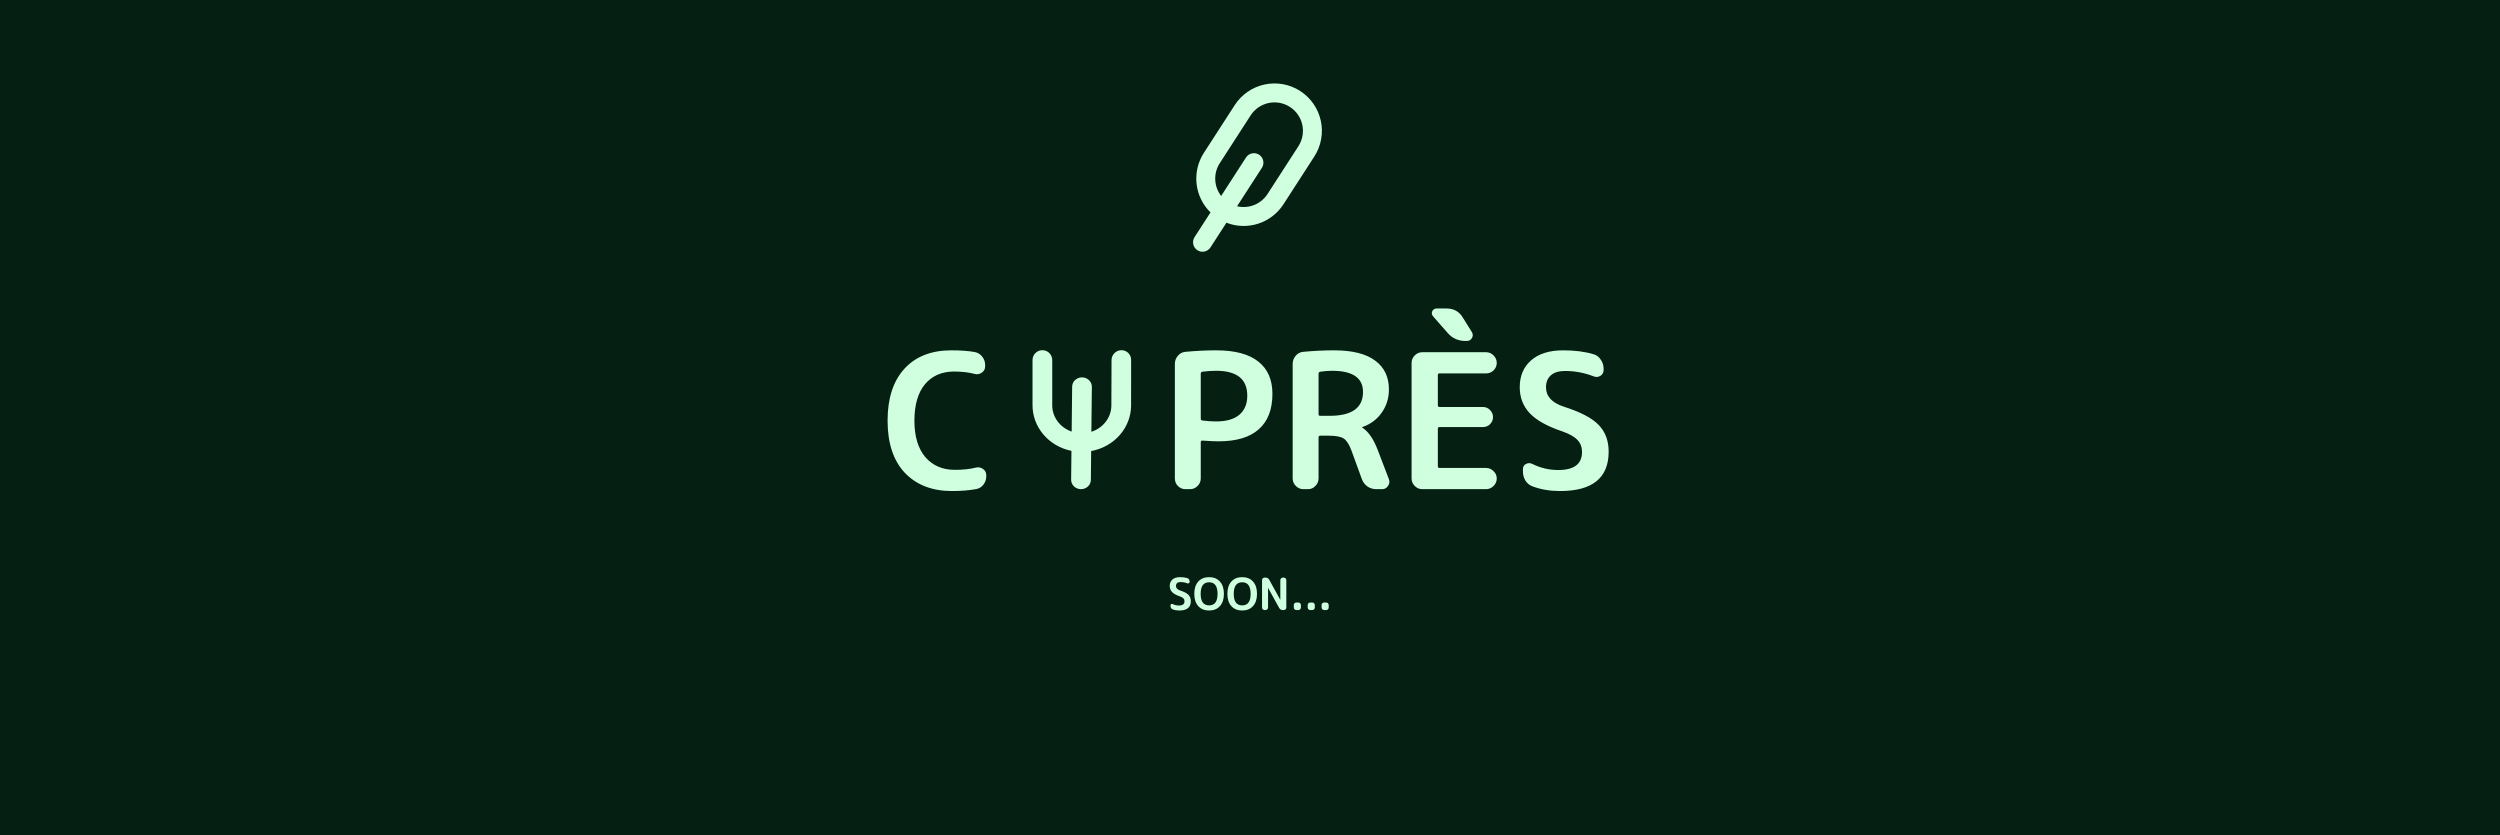 <svg width="1799" height="601" viewBox="0 0 1799 601" fill="none" xmlns="http://www.w3.org/2000/svg">
<rect width="1799" height="601" fill="#051F13"/>
<path d="M685.009 353.35C670.789 353.35 659.494 348.985 651.124 340.255C642.844 331.435 638.704 318.925 638.704 302.725C638.704 286.705 642.709 274.285 650.719 265.465C658.819 256.555 670.114 252.1 684.604 252.1C691.264 252.1 696.844 252.505 701.344 253.315C703.504 253.675 705.304 254.755 706.744 256.555C708.184 258.355 708.904 260.38 708.904 262.63V263.71C708.904 265.6 708.094 267.085 706.474 268.165C704.944 269.245 703.279 269.56 701.479 269.11C697.069 267.94 692.119 267.355 686.629 267.355C677.719 267.355 670.699 270.415 665.569 276.535C660.529 282.655 658.009 291.385 658.009 302.725C658.009 313.975 660.619 322.705 665.839 328.915C671.149 335.035 678.214 338.095 687.034 338.095C692.974 338.095 698.059 337.555 702.289 336.475C704.089 336.025 705.754 336.34 707.284 337.42C708.904 338.5 709.714 339.985 709.714 341.875V342.82C709.714 345.07 708.994 347.095 707.554 348.895C706.204 350.605 704.404 351.64 702.154 352C697.024 352.9 691.309 353.35 685.009 353.35ZM864.064 268.84V301.375C864.064 302.005 864.424 302.41 865.144 302.59C868.564 303.04 871.894 303.265 875.134 303.265C882.424 303.265 887.959 301.69 891.739 298.54C895.609 295.3 897.544 290.71 897.544 284.77C897.544 272.8 890.074 266.815 875.134 266.815C871.894 266.815 868.564 267.04 865.144 267.49C864.424 267.67 864.064 268.12 864.064 268.84ZM852.994 352C850.924 352 849.124 351.235 847.594 349.705C846.154 348.175 845.434 346.375 845.434 344.305V261.82C845.434 259.66 846.154 257.725 847.594 256.015C849.034 254.305 850.834 253.36 852.994 253.18C860.644 252.46 868.024 252.1 875.134 252.1C888.634 252.1 898.759 254.8 905.509 260.2C912.259 265.51 915.634 273.25 915.634 283.42C915.634 294.67 912.349 303.175 905.779 308.935C899.299 314.695 889.669 317.575 876.889 317.575C873.919 317.575 870.004 317.395 865.144 317.035C864.424 317.035 864.064 317.395 864.064 318.115V344.305C864.064 346.375 863.299 348.175 861.769 349.705C860.239 351.235 858.439 352 856.369 352H852.994ZM948.834 268.84V298.135C948.834 298.855 949.239 299.215 950.049 299.215H956.799C972.819 299.215 980.829 293.5 980.829 282.07C980.829 271.9 973.404 266.815 958.554 266.815C955.854 266.815 953.019 267.04 950.049 267.49C949.239 267.67 948.834 268.12 948.834 268.84ZM937.899 352C935.829 352 934.029 351.235 932.499 349.705C930.969 348.175 930.204 346.375 930.204 344.305V261.82C930.204 259.66 930.924 257.725 932.364 256.015C933.804 254.305 935.604 253.36 937.764 253.18C945.414 252.46 952.794 252.1 959.904 252.1C973.134 252.1 983.034 254.575 989.604 259.525C996.174 264.385 999.459 271.27 999.459 280.18C999.459 286.57 997.704 292.195 994.194 297.055C990.774 301.915 986.139 305.335 980.289 307.315C980.199 307.315 980.154 307.36 980.154 307.45C980.154 307.63 980.199 307.72 980.289 307.72C984.609 310.42 988.299 315.73 991.359 323.65L999.459 344.845C1000.09 346.555 999.864 348.175 998.784 349.705C997.794 351.235 996.399 352 994.599 352H990.414C988.074 352 985.959 351.37 984.069 350.11C982.179 348.76 980.829 347.005 980.019 344.845L972.459 324.055C970.839 319.735 968.994 316.9 966.924 315.55C964.854 314.2 961.299 313.525 956.259 313.525H950.049C949.239 313.525 948.834 313.93 948.834 314.74V344.305C948.834 346.375 948.069 348.175 946.539 349.705C945.099 351.235 943.344 352 941.274 352H937.899ZM1041.01 221.995C1046.14 221.995 1050.01 224.155 1052.62 228.475L1059.1 238.87C1060 240.31 1060.05 241.75 1059.24 243.19C1058.43 244.63 1057.17 245.35 1055.46 245.35H1054.51C1049.38 245.35 1045.15 243.46 1041.82 239.68L1031.29 227.665C1030.3 226.585 1030.08 225.37 1030.62 224.02C1031.25 222.67 1032.33 221.995 1033.86 221.995H1041.01ZM1023.46 352C1021.39 352 1019.59 351.235 1018.06 349.705C1016.53 348.175 1015.77 346.375 1015.77 344.305V261.145C1015.77 259.075 1016.53 257.275 1018.06 255.745C1019.59 254.215 1021.39 253.45 1023.46 253.45H1069.36C1071.43 253.45 1073.23 254.215 1074.76 255.745C1076.29 257.275 1077.06 259.075 1077.06 261.145C1077.06 263.215 1076.29 265.015 1074.76 266.545C1073.23 267.985 1071.43 268.705 1069.36 268.705H1035.88C1035.07 268.705 1034.67 269.11 1034.67 269.92V291.655C1034.67 292.465 1035.07 292.87 1035.88 292.87H1067.07C1069.14 292.87 1070.85 293.59 1072.2 295.03C1073.64 296.47 1074.36 298.18 1074.36 300.16C1074.36 302.14 1073.64 303.85 1072.2 305.29C1070.85 306.64 1069.14 307.315 1067.07 307.315H1035.88C1035.07 307.315 1034.67 307.72 1034.67 308.53V335.53C1034.67 336.34 1035.07 336.745 1035.88 336.745H1069.36C1071.43 336.745 1073.23 337.51 1074.76 339.04C1076.29 340.48 1077.06 342.235 1077.06 344.305C1077.06 346.375 1076.29 348.175 1074.76 349.705C1073.23 351.235 1071.43 352 1069.36 352H1023.46ZM1124.25 310.42C1113.45 306.82 1105.62 302.455 1100.76 297.325C1095.99 292.195 1093.6 285.985 1093.6 278.695C1093.6 270.505 1096.35 264.025 1101.84 259.255C1107.33 254.485 1115.02 252.1 1124.92 252.1C1133.29 252.1 1140.58 253.045 1146.79 254.935C1148.95 255.565 1150.66 256.87 1151.92 258.85C1153.27 260.74 1153.95 262.855 1153.95 265.195V266.41C1153.95 268.12 1153.18 269.47 1151.65 270.46C1150.12 271.36 1148.55 271.495 1146.93 270.865C1140.18 268.255 1133.29 266.95 1126.27 266.95C1121.77 266.95 1118.35 267.985 1116.01 270.055C1113.67 272.125 1112.5 275.005 1112.5 278.695C1112.5 285.175 1116.73 289.81 1125.19 292.6C1137.34 296.47 1145.76 300.88 1150.44 305.83C1155.21 310.78 1157.59 317.17 1157.59 325C1157.59 343.9 1145.94 353.35 1122.63 353.35C1115.34 353.35 1108.72 352.225 1102.78 349.975C1100.62 349.165 1098.91 347.77 1097.65 345.79C1096.48 343.81 1095.9 341.605 1095.9 339.175V337.555C1095.9 335.845 1096.62 334.63 1098.06 333.91C1099.5 333.1 1100.98 333.055 1102.51 333.775C1108.45 336.745 1114.71 338.23 1121.28 338.23C1132.71 338.23 1138.42 333.91 1138.42 325.27C1138.42 321.76 1137.34 318.88 1135.18 316.63C1133.02 314.29 1129.38 312.22 1124.25 310.42Z" fill="#D0FFE0"/>
<path d="M750.095 252C746.177 252 743.002 255.176 743.002 259.093V291.329C742.919 299.054 745.663 306.57 750.768 312.605C755.873 318.64 763.026 322.823 771.019 324.448L770.794 345.228C770.775 347.006 771.504 348.718 772.82 349.988C774.137 351.258 775.933 351.982 777.815 352C779.696 352.018 781.508 351.329 782.851 350.085C784.195 348.84 784.961 347.143 784.98 345.365L785.204 324.585C793.23 323.114 800.473 319.07 805.707 313.135C810.942 307.2 813.847 299.739 813.931 292.013C813.931 292.013 813.913 271.438 813.958 258.968C813.972 255.131 810.868 252 807.032 252C803.083 252 799.877 255.174 799.86 259.123C799.806 271.139 799.745 291.876 799.745 291.876C799.702 296.036 798.294 300.081 795.717 303.454C793.14 306.827 789.519 309.362 785.354 310.709L785.704 278.333C785.723 276.555 784.995 274.843 783.678 273.573C782.361 272.303 780.565 271.579 778.684 271.561C776.803 271.543 774.991 272.232 773.647 273.476C772.303 274.72 771.538 276.418 771.518 278.196L771.169 310.572C767.034 309.145 763.469 306.541 760.965 303.119C758.461 299.697 757.141 295.625 757.188 291.465V259.093C757.188 255.176 754.012 252 750.095 252Z" fill="#D0FFE0"/>
<path fill-rule="evenodd" clip-rule="evenodd" d="M871.08 152.873C865.467 147.373 861.926 140.103 861.055 132.293C860.185 124.482 862.038 116.61 866.302 110.008L888.503 75.64C893.41 68.044 901.133 62.708 909.973 60.806C918.813 58.905 928.045 60.592 935.64 65.499C943.235 70.405 948.569 78.127 950.47 86.967C952.37 95.808 950.682 105.041 945.775 112.637L923.574 147.005C919.308 153.606 912.894 158.532 905.416 160.949C897.938 163.367 889.855 163.128 882.534 160.273L871.063 178.03C870.082 179.549 868.537 180.616 866.769 180.996C865.001 181.377 863.155 181.039 861.636 180.058C860.117 179.077 859.05 177.532 858.67 175.764C858.29 173.996 858.628 172.149 859.609 170.63L871.08 152.873ZM928.24 76.954C932.796 79.898 935.997 84.532 937.138 89.836C938.278 95.14 937.265 100.68 934.321 105.237L912.119 139.605C909.824 143.161 906.483 145.917 902.556 147.495C898.629 149.073 894.31 149.395 890.193 148.416L908.065 120.75C909.047 119.231 909.384 117.384 909.004 115.616C908.624 113.848 907.557 112.303 906.038 111.322C904.519 110.341 902.673 110.003 900.905 110.384C899.137 110.764 897.592 111.831 896.611 113.35L878.739 141.017C876.154 137.666 874.672 133.597 874.496 129.368C874.32 125.14 875.459 120.961 877.756 117.407L899.958 83.039C902.902 78.482 907.535 75.28 912.839 74.139C918.143 72.998 923.683 74.011 928.24 76.954Z" fill="#D0FFE0"/>
<path d="M849.008 429.144C846.448 428.291 844.592 427.256 843.44 426.04C842.309 424.824 841.744 423.352 841.744 421.624C841.744 419.683 842.394 418.147 843.696 417.016C844.997 415.885 846.821 415.32 849.168 415.32C851.152 415.32 852.88 415.544 854.352 415.992C854.864 416.141 855.269 416.451 855.568 416.92C855.888 417.368 856.048 417.869 856.048 418.424V418.712C856.048 419.117 855.866 419.437 855.504 419.672C855.141 419.885 854.768 419.917 854.384 419.768C852.784 419.149 851.152 418.84 849.488 418.84C848.421 418.84 847.61 419.085 847.056 419.576C846.501 420.067 846.224 420.749 846.224 421.624C846.224 423.16 847.226 424.259 849.232 424.92C852.112 425.837 854.106 426.883 855.216 428.056C856.346 429.229 856.912 430.744 856.912 432.6C856.912 437.08 854.149 439.32 848.624 439.32C846.896 439.32 845.328 439.053 843.92 438.52C843.408 438.328 843.002 437.997 842.704 437.528C842.426 437.059 842.288 436.536 842.288 435.96V435.576C842.288 435.171 842.458 434.883 842.8 434.712C843.141 434.52 843.493 434.509 843.856 434.68C845.264 435.384 846.746 435.736 848.304 435.736C851.013 435.736 852.368 434.712 852.368 432.664C852.368 431.832 852.112 431.149 851.6 430.616C851.088 430.061 850.224 429.571 849.008 429.144ZM876.152 427.32C876.152 421.773 874.125 419 870.072 419C866.019 419 863.992 421.773 863.992 427.32C863.992 432.867 866.019 435.64 870.072 435.64C874.125 435.64 876.152 432.867 876.152 427.32ZM877.848 436.152C875.949 438.264 873.357 439.32 870.072 439.32C866.787 439.32 864.184 438.264 862.264 436.152C860.365 434.04 859.416 431.096 859.416 427.32C859.416 423.544 860.365 420.6 862.264 418.488C864.184 416.376 866.787 415.32 870.072 415.32C873.357 415.32 875.949 416.376 877.848 418.488C879.768 420.6 880.728 423.544 880.728 427.32C880.728 431.096 879.768 434.04 877.848 436.152ZM899.965 427.32C899.965 421.773 897.938 419 893.885 419C889.831 419 887.805 421.773 887.805 427.32C887.805 432.867 889.831 435.64 893.885 435.64C897.938 435.64 899.965 432.867 899.965 427.32ZM901.661 436.152C899.762 438.264 897.17 439.32 893.885 439.32C890.599 439.32 887.997 438.264 886.077 436.152C884.178 434.04 883.229 431.096 883.229 427.32C883.229 423.544 884.178 420.6 886.077 418.488C887.997 416.376 890.599 415.32 893.885 415.32C897.17 415.32 899.762 416.376 901.661 418.488C903.581 420.6 904.541 423.544 904.541 427.32C904.541 431.096 903.581 434.04 901.661 436.152ZM909.961 439C909.47 439 909.043 438.819 908.681 438.456C908.339 438.093 908.169 437.667 908.169 437.176V417.464C908.169 416.973 908.339 416.547 908.681 416.184C909.043 415.821 909.47 415.64 909.961 415.64H910.665C911.881 415.64 912.777 416.173 913.353 417.24L921.257 431.512C921.257 431.533 921.267 431.544 921.289 431.544C921.31 431.544 921.321 431.533 921.321 431.512V417.464C921.321 416.973 921.502 416.547 921.865 416.184C922.227 415.821 922.654 415.64 923.145 415.64H923.849C924.339 415.64 924.755 415.821 925.097 416.184C925.459 416.547 925.641 416.973 925.641 417.464V437.176C925.641 437.667 925.459 438.093 925.097 438.456C924.755 438.819 924.339 439 923.849 439H923.145C921.929 439 921.033 438.467 920.457 437.4L912.553 423.128C912.553 423.107 912.542 423.096 912.521 423.096C912.499 423.096 912.489 423.107 912.489 423.128V437.176C912.489 437.667 912.307 438.093 911.945 438.456C911.582 438.819 911.155 439 910.665 439H909.961ZM932.844 439C932.353 439 931.927 438.819 931.564 438.456C931.201 438.093 931.02 437.667 931.02 437.176V435.384C931.02 434.893 931.201 434.467 931.564 434.104C931.927 433.741 932.353 433.56 932.844 433.56H934.316C934.807 433.56 935.233 433.741 935.596 434.104C935.959 434.467 936.14 434.893 936.14 435.384V437.176C936.14 437.667 935.959 438.093 935.596 438.456C935.233 438.819 934.807 439 934.316 439H932.844ZM942.844 439C942.353 439 941.927 438.819 941.564 438.456C941.201 438.093 941.02 437.667 941.02 437.176V435.384C941.02 434.893 941.201 434.467 941.564 434.104C941.927 433.741 942.353 433.56 942.844 433.56H944.316C944.807 433.56 945.233 433.741 945.596 434.104C945.959 434.467 946.14 434.893 946.14 435.384V437.176C946.14 437.667 945.959 438.093 945.596 438.456C945.233 438.819 944.807 439 944.316 439H942.844ZM952.844 439C952.353 439 951.927 438.819 951.564 438.456C951.201 438.093 951.02 437.667 951.02 437.176V435.384C951.02 434.893 951.201 434.467 951.564 434.104C951.927 433.741 952.353 433.56 952.844 433.56H954.316C954.807 433.56 955.233 433.741 955.596 434.104C955.959 434.467 956.14 434.893 956.14 435.384V437.176C956.14 437.667 955.959 438.093 955.596 438.456C955.233 438.819 954.807 439 954.316 439H952.844Z" fill="#D0FFE0"/>
</svg>
